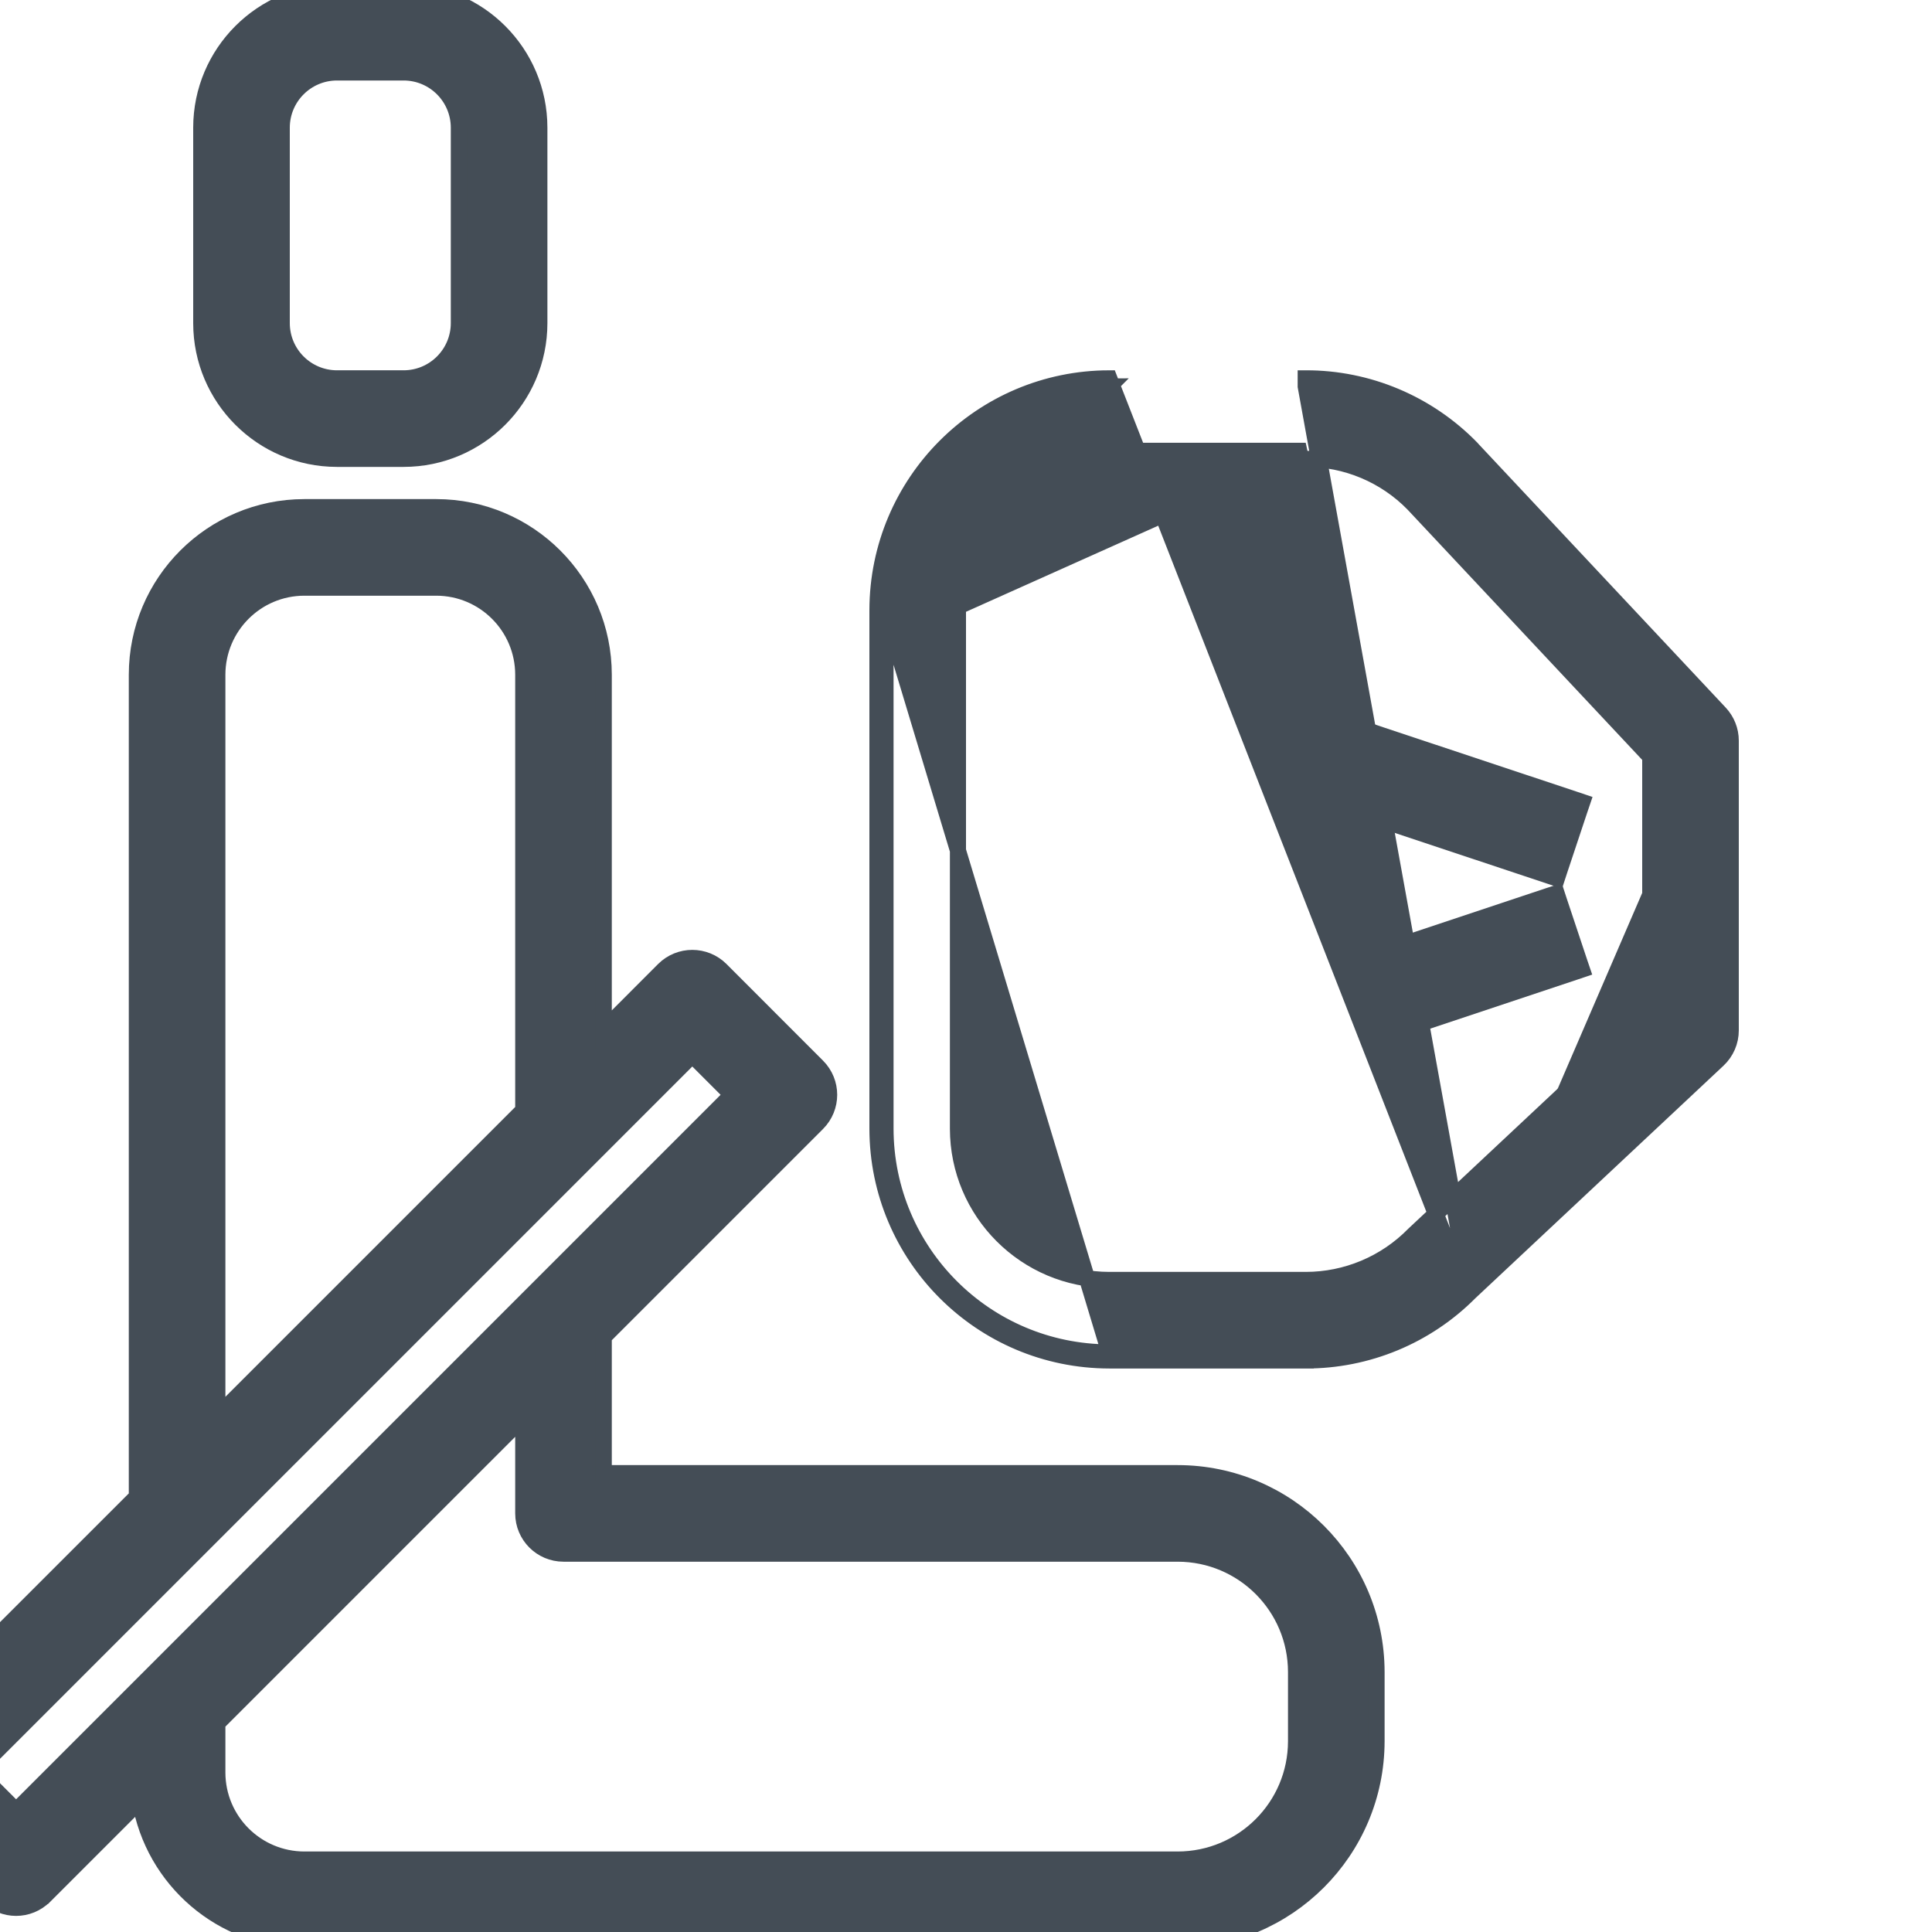 <svg width="24" height="24" viewBox="0 0 24 24" fill="none" xmlns="http://www.w3.org/2000/svg">
<g clip-path="url(#clip0)">
<path d="M-1.354 21.646L-1.354 21.646L1.7 18.593V8.381V8.381C1.701 7.232 2.632 6.301 3.78 6.3H3.78L5.42 6.3L5.42 6.3C6.568 6.301 7.499 7.232 7.5 8.381V8.381V12.793L8.246 12.046L8.246 12.046C8.442 11.851 8.758 11.851 8.954 12.046L8.954 12.046L10.153 13.246L10.153 13.246C10.349 13.442 10.349 13.758 10.153 13.954L10.153 13.954L7.5 16.607V18.3H14.63H14.63C15.993 18.301 17.098 19.406 17.1 20.77V20.77L17.1 21.63L17.1 21.63C17.098 22.994 15.993 24.099 14.63 24.1H14.63H3.78H3.78C2.759 24.097 1.904 23.356 1.738 22.369L0.554 23.553L0.553 23.553C0.358 23.749 0.042 23.749 -0.153 23.553L-0.154 23.553L-1.354 22.354L-1.354 22.354C-1.549 22.158 -1.549 21.842 -1.354 21.646ZM6.5 8.381C6.499 7.784 6.016 7.301 5.42 7.3H3.78C3.183 7.301 2.701 7.785 2.7 8.381V17.593L6.5 13.793V8.381ZM2.7 22.019C2.701 22.616 3.184 23.099 3.781 23.1H14.63C15.441 23.099 16.099 22.442 16.1 21.63V20.77C16.099 19.958 15.441 19.301 14.63 19.3H7C6.724 19.3 6.5 19.076 6.5 18.8V17.607L2.7 21.407V22.019ZM0.2 22.493L9.093 13.6L8.6 13.107L-0.293 22L0.2 22.493Z" fill="#444D56" stroke="#444D56" stroke-width="0.2"/>
<path d="M4.185 -0.1H4.185L5.015 -0.1L5.015 -0.1C5.945 -0.099 6.699 0.655 6.7 1.585V1.585L6.7 4.015L6.7 4.015C6.699 4.945 5.945 5.699 5.015 5.7H5.015H4.185H4.185C3.255 5.699 2.501 4.945 2.5 4.015V4.015V1.585V1.585C2.501 0.655 3.255 -0.099 4.185 -0.1ZM3.5 4.015C3.501 4.393 3.807 4.699 4.185 4.7H5.015C5.393 4.699 5.699 4.393 5.7 4.015V1.585C5.699 1.207 5.393 0.901 5.015 0.9H4.185C3.807 0.901 3.501 1.207 3.5 1.585V4.015Z" fill="#444D56" stroke="#444D56" stroke-width="0.2"/>
<path d="M16.22 16.9L16.22 16.9L13.78 16.9H13.78C12.19 16.898 10.902 15.61 10.9 14.02V14.02V7.58V7.58C10.902 5.99 12.19 4.702 13.78 4.7H13.78L18.189 15.982C17.669 16.507 16.959 16.802 16.22 16.8V16.9ZM16.22 16.9C16.985 16.902 17.72 16.597 18.259 16.054M16.22 16.9L18.259 16.054M18.259 16.054L21.342 13.165L21.342 13.165C21.443 13.07 21.5 12.938 21.5 12.8L21.5 12.8L21.5 9.2V9.2C21.5 9.073 21.451 8.951 21.364 8.858M18.259 16.054L16.22 4.8L16.22 4.7C16.22 4.7 16.22 4.7 16.22 4.7C16.994 4.698 17.736 5.011 18.277 5.565L18.277 5.565L18.278 5.567L21.364 8.858M21.364 8.858L21.291 8.926L21.364 8.858L21.364 8.858ZM11 7.58V14.02C11.002 15.555 12.245 16.798 13.78 16.8L11 7.58ZM11 7.58C11.002 6.045 12.245 4.802 13.78 4.8L11 7.58ZM16.22 15.9H16.22C16.724 15.9 17.208 15.697 17.561 15.338L17.561 15.338L17.564 15.335L20.5 12.584V9.4L17.556 6.26C17.205 5.901 16.723 5.699 16.22 5.7H16.22H13.78C12.742 5.701 11.901 6.542 11.9 7.58V14.02C11.901 15.058 12.742 15.899 13.78 15.9H16.22ZM16.22 5.6H13.78C12.687 5.601 11.801 6.487 11.8 7.58L16.22 5.6Z" fill="#444D56" stroke="#444D56" stroke-width="0.2"/>
<path d="M17.033 9.195L17.065 9.1L17.16 9.132L19.561 9.931L19.656 9.963L19.624 10.057L19.371 10.817L19.34 10.912L19.245 10.88L16.844 10.081L16.749 10.049L16.781 9.954L17.033 9.195Z" fill="#444D56" stroke="#444D56" stroke-width="0.2"/>
<path d="M19.241 11.127L19.336 11.096L19.367 11.191L19.62 11.95L19.652 12.044L19.557 12.076L17.157 12.876L17.062 12.908L17.03 12.813L16.777 12.054L16.746 11.959L16.841 11.927L19.241 11.127Z" fill="#444D56" stroke="#444D56" stroke-width="0.2"/>
</g>
<defs>
<clipPath id="clip0">
<rect width="24" height="24" fill="white" transform="matrix(-1 0 0 1 24 0)"/>
</clipPath>
</defs>
</svg>

